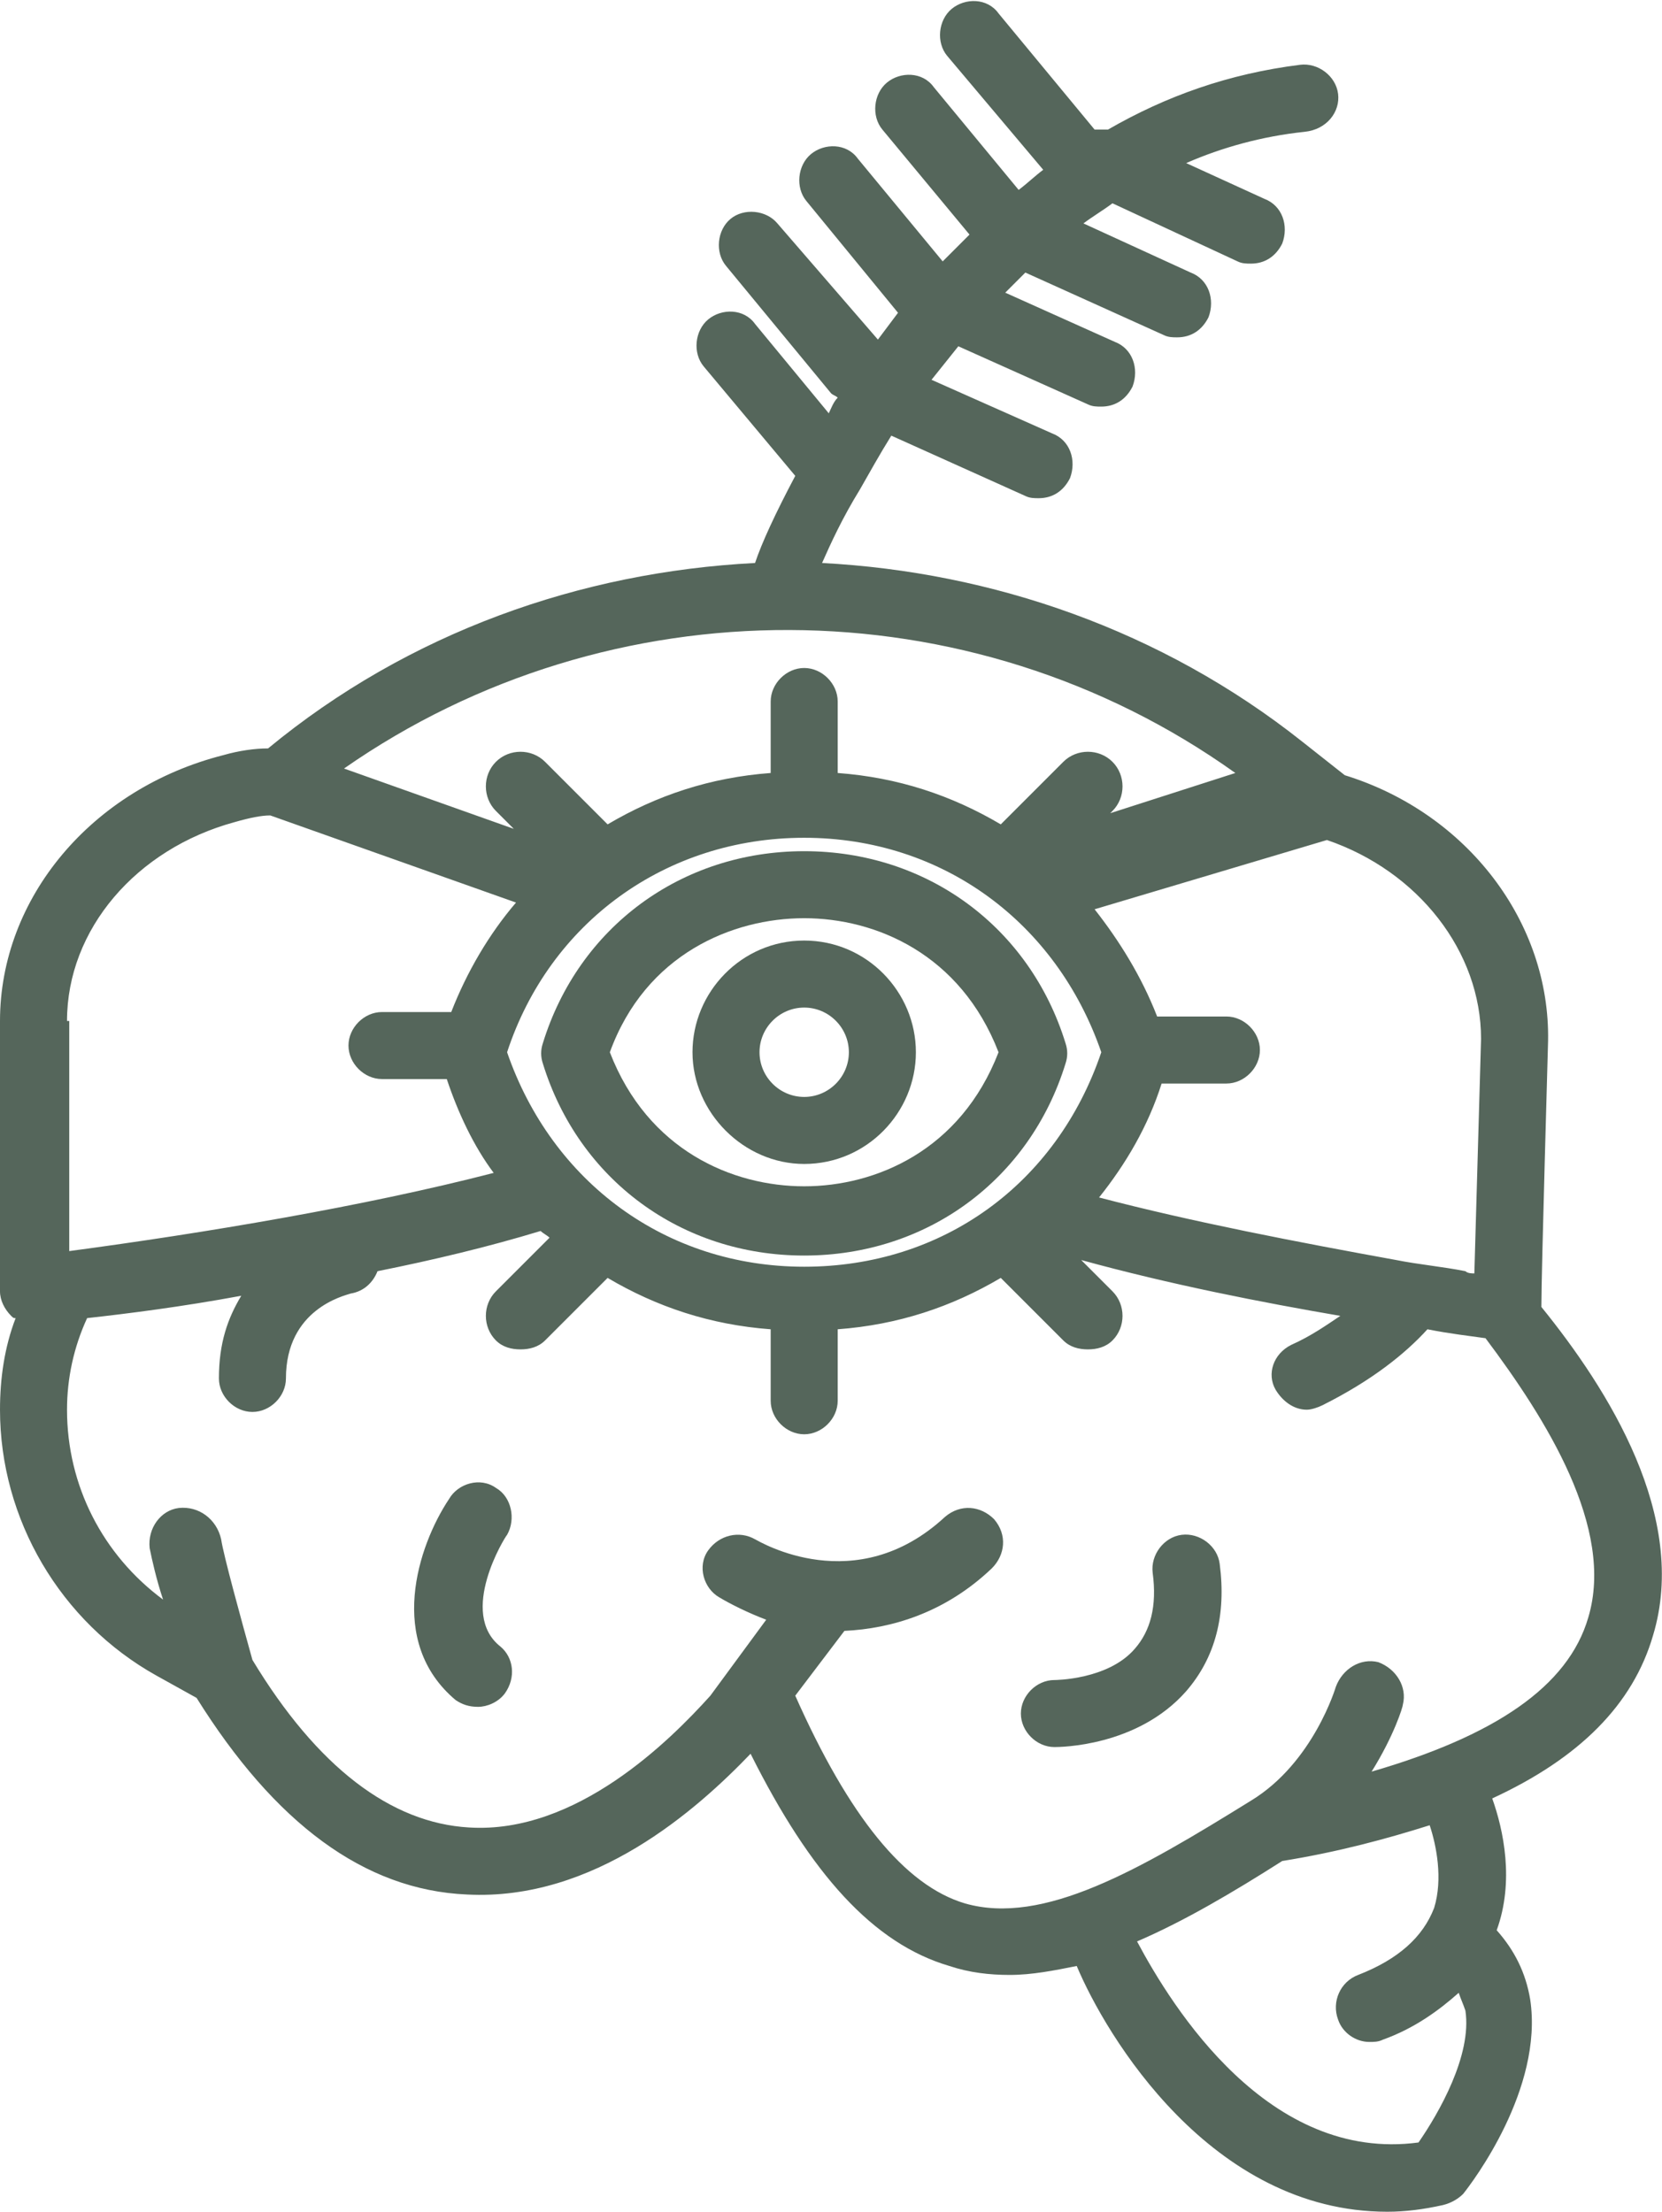 <svg fill="#55665B" xmlns="http://www.w3.org/2000/svg" xmlns:xlink="http://www.w3.org/1999/xlink" version="1.1" x="0px" y="0px" viewBox="0 0 74.4 99" style="enable-background:new 0 0 74.4 99;" xml:space="preserve"><path d="M22.7,68.7c0.4-0.7,0.2-1.7-0.5-2.1c-0.7-0.5-1.7-0.2-2.1,0.5c-1.4,2.1-2.8,6.4,0.3,9c0.3,0.2,0.6,0.3,1,0.3  c0.4,0,0.9-0.2,1.2-0.6c0.5-0.7,0.4-1.6-0.2-2.1C20.5,72.2,22.6,68.8,22.7,68.7z"></path><path d="M52.9,68.7c-0.8,0.1-1.4,0.9-1.3,1.7c0.2,1.5-0.1,2.6-0.8,3.4c-1.2,1.4-3.6,1.4-3.6,1.4c-0.8,0-1.5,0.7-1.5,1.5  c0,0.8,0.7,1.5,1.5,1.5c0,0,0,0,0,0c0.2,0,3.7,0,5.9-2.5c1.3-1.5,1.8-3.4,1.5-5.7C54.5,69.2,53.7,68.6,52.9,68.7z"></path><path d="M47.7,46.7c-1.6-5.2-6.2-8.6-11.7-8.6s-10.1,3.4-11.7,8.6c-0.1,0.3-0.1,0.6,0,0.9c1.6,5.2,6.2,8.6,11.7,8.6  s10.1-3.4,11.7-8.6C47.8,47.3,47.8,47,47.7,46.7z M36,53.1c-3.2,0-7-1.6-8.7-6c1.6-4.4,5.5-6,8.7-6c3.2,0,7,1.6,8.7,6  C43,51.5,39.2,53.1,36,53.1z"></path><path d="M36,42.1c-2.8,0-5,2.3-5,5s2.3,5,5,5c2.8,0,5-2.3,5-5S38.8,42.1,36,42.1z M36,49.1c-1.1,0-2-0.9-2-2s0.9-2,2-2  c1.1,0,2,0.9,2,2S37.1,49.1,36,49.1z"></path><path d="M69,58.5c0-1.6,0.3-11.7,0.3-11.9c0.1-5.3-3.6-10.2-9.1-11.9l-1.9-1.5c-6.3-5-13.9-7.6-21.5-8c0.4-0.9,0.9-2,1.7-3.3  c0.4-0.7,0.9-1.6,1.4-2.4l6,2.7c0.2,0.1,0.4,0.1,0.6,0.1c0.6,0,1.1-0.3,1.4-0.9c0.3-0.8,0-1.7-0.8-2L41.7,17c0.4-0.5,0.8-1,1.2-1.5  l5.8,2.6c0.2,0.1,0.4,0.1,0.6,0.1c0.6,0,1.1-0.3,1.4-0.9c0.3-0.8,0-1.7-0.8-2L45,13.1c0.3-0.3,0.6-0.6,0.9-0.9l6.2,2.8  c0.2,0.1,0.4,0.1,0.6,0.1c0.6,0,1.1-0.3,1.4-0.9c0.3-0.8,0-1.7-0.8-2L48.5,10c0.4-0.3,0.9-0.6,1.3-0.9l5.6,2.6  c0.2,0.1,0.4,0.1,0.6,0.1c0.6,0,1.1-0.3,1.4-0.9c0.3-0.8,0-1.7-0.8-2l-3.5-1.6c1.6-0.7,3.4-1.2,5.3-1.4C59.4,5.8,60,5,59.9,4.2  c-0.1-0.8-0.9-1.4-1.7-1.3c-3.2,0.4-6,1.4-8.6,2.9c-0.2,0-0.4,0-0.6,0l-4.3-5.2c-0.5-0.7-1.5-0.7-2.1-0.2c-0.6,0.5-0.7,1.5-0.2,2.1  l4.3,5.1c-0.4,0.3-0.7,0.6-1.1,0.9l-3.8-4.6c-0.5-0.7-1.5-0.7-2.1-0.2c-0.6,0.5-0.7,1.5-0.2,2.1l3.9,4.7c-0.4,0.4-0.8,0.8-1.2,1.2  l-3.8-4.6c-0.5-0.7-1.5-0.7-2.1-0.2c-0.6,0.5-0.7,1.5-0.2,2.1l4.1,5c-0.3,0.4-0.6,0.8-0.9,1.2L34.8,10c-0.5-0.6-1.5-0.7-2.1-0.2  c-0.6,0.5-0.7,1.5-0.2,2.1l4.7,5.7c0.1,0.1,0.2,0.1,0.3,0.2c-0.2,0.2-0.3,0.5-0.4,0.7l-3.3-4c-0.5-0.7-1.5-0.7-2.1-0.2  c-0.6,0.5-0.7,1.5-0.2,2.1l4.1,4.9c-0.9,1.7-1.5,3-1.8,3.9c-7.8,0.4-15.5,3.1-21.8,8.3c-0.6,0-1.3,0.1-2,0.3C4.1,35.3,0,40.2,0,45.7  v12.1c0,0.4,0.2,0.8,0.5,1.1C0.6,59,0.6,59,0.7,59C0.2,60.3,0,61.7,0,63.1c0,4.9,2.7,9.5,7,11.9l1.8,1c3.5,5.6,7.5,8.6,12.1,8.8  c5.7,0.3,10.3-3.8,12.7-6.3c2.7,5.4,5.5,8.5,8.9,9.5c0.9,0.3,1.8,0.4,2.7,0.4c1,0,2-0.2,3-0.4C49.5,91.1,54.2,99,62.1,99  c0.8,0,1.6-0.1,2.5-0.3c0.4-0.1,0.7-0.3,0.9-0.5c0.4-0.5,3.6-4.7,3-8.7c-0.2-1.2-0.7-2.2-1.5-3.1c0.8-2.2,0.3-4.5-0.2-5.9  c3.9-1.8,6.3-4.2,7.2-7.3C75.6,67.9,72,62.2,69,58.5z M59.4,37.6c4.1,1.4,6.9,5,6.9,8.9c0,0,0,0.1-0.3,10.5c-0.1,0-0.3,0-0.4-0.1  c-1-0.2-2.1-0.3-3.1-0.5c-4.4-0.8-9.1-1.7-13.3-2.8c1.2-1.5,2.2-3.2,2.8-5.1h2.9c0.8,0,1.5-0.7,1.5-1.5c0-0.8-0.7-1.5-1.5-1.5h-3.1  c-0.7-1.8-1.7-3.4-2.8-4.8L59.4,37.6z M36,56.7c-6.2,0-11.3-3.8-13.3-9.6c1.9-5.8,7.1-9.6,13.3-9.6s11.3,3.8,13.3,9.6  C47.3,53,42.2,56.7,36,56.7z M55.3,34.6l-5.6,1.8l0.1-0.1c0.6-0.6,0.6-1.6,0-2.2c-0.6-0.6-1.6-0.6-2.2,0l-2.8,2.8  c-2.2-1.3-4.6-2.1-7.3-2.3v-3.2c0-0.8-0.7-1.5-1.5-1.5c-0.8,0-1.5,0.7-1.5,1.5v3.2c-2.7,0.2-5.1,1-7.3,2.3l-2.8-2.8  c-0.6-0.6-1.6-0.6-2.2,0c-0.6,0.6-0.6,1.6,0,2.2l0.8,0.8l-7.6-2.7C27.3,26.1,43.4,26.1,55.3,34.6z M3,45.7c0-4.1,3.1-7.7,7.5-8.9  c0.7-0.2,1.2-0.3,1.6-0.3l11,3.9c-1.2,1.4-2.2,3.1-2.9,4.9h-3.1c-0.8,0-1.5,0.7-1.5,1.5c0,0.8,0.7,1.5,1.5,1.5H20  c0.5,1.5,1.2,3,2.1,4.2c-5.8,1.5-13,2.7-19,3.5V45.7z M64.2,85.4c-0.5,1.3-1.6,2.3-3.4,3c-0.8,0.3-1.2,1.2-0.9,2  c0.2,0.6,0.8,1,1.4,1c0.2,0,0.4,0,0.6-0.1c1.4-0.5,2.5-1.3,3.4-2.1c0.1,0.3,0.2,0.5,0.3,0.8c0.3,2-1.2,4.6-2.1,5.9  c-6.7,0.9-11-6-12.6-9c2.1-0.9,4.3-2.2,6.5-3.6c2.5-0.4,4.7-1,6.6-1.6C64.3,82.6,64.6,84.1,64.2,85.4z M71.1,72.4  c-0.9,3.1-4.2,5.3-9.7,6.9c1-1.6,1.4-2.9,1.4-3c0.2-0.8-0.3-1.6-1.1-1.9c-0.8-0.2-1.6,0.3-1.9,1.1c0,0-1,3.4-3.8,5.1c0,0,0,0,0,0  c0,0,0,0,0,0c-5,3.1-9.3,5.6-12.8,4.6c-2.7-0.8-5.2-3.9-7.6-9.3l2.2-2.9c2.1-0.1,4.5-0.8,6.6-2.8c0.6-0.6,0.7-1.5,0.1-2.2  c-0.6-0.6-1.5-0.7-2.2-0.1c-4,3.7-8.3,1.1-8.5,1c-0.7-0.4-1.6-0.2-2.1,0.5c-0.5,0.7-0.2,1.7,0.5,2.1c0.5,0.3,1.3,0.7,2.1,1l-2.5,3.4  c0,0,0,0,0,0c-1.8,2-6,6.2-10.8,5.9c-3.5-0.2-6.8-2.7-9.7-7.5c-0.5-1.8-1.3-4.7-1.4-5.4C9.7,68,8.9,67.4,8,67.5  c-0.8,0.1-1.4,0.9-1.3,1.8c0.1,0.5,0.3,1.4,0.6,2.3c-2.7-2-4.3-5.1-4.3-8.5c0-1.4,0.3-2.8,0.9-4.1c1.8-0.2,4.2-0.5,6.9-1  c-0.6,1-1,2.1-1,3.7c0,0.8,0.7,1.5,1.5,1.5s1.5-0.7,1.5-1.5c0-3.1,2.6-3.7,2.9-3.8c0.6-0.1,1-0.5,1.2-1c2.5-0.5,5-1.1,7.3-1.8  c0.1,0.1,0.3,0.2,0.4,0.3l-2.4,2.4c-0.6,0.6-0.6,1.6,0,2.2c0.3,0.3,0.7,0.4,1.1,0.4c0.4,0,0.8-0.1,1.1-0.4l2.8-2.8  c2.2,1.3,4.6,2.1,7.3,2.3v3.2c0,0.8,0.7,1.5,1.5,1.5c0.8,0,1.5-0.7,1.5-1.5v-3.2c2.7-0.2,5.1-1,7.3-2.3l2.8,2.8  c0.3,0.3,0.7,0.4,1.1,0.4s0.8-0.1,1.1-0.4c0.6-0.6,0.6-1.6,0-2.2l-1.4-1.4c4,1.1,8.1,1.9,11.6,2.5c-0.6,0.4-1.3,0.9-2.2,1.3  c-0.8,0.4-1.1,1.3-0.7,2c0.3,0.5,0.8,0.9,1.4,0.9c0.2,0,0.5-0.1,0.7-0.2c2.2-1.1,3.7-2.3,4.7-3.4c1,0.2,1.9,0.3,2.6,0.4  C69.2,63.5,72.3,68.4,71.1,72.4z"></path></svg>